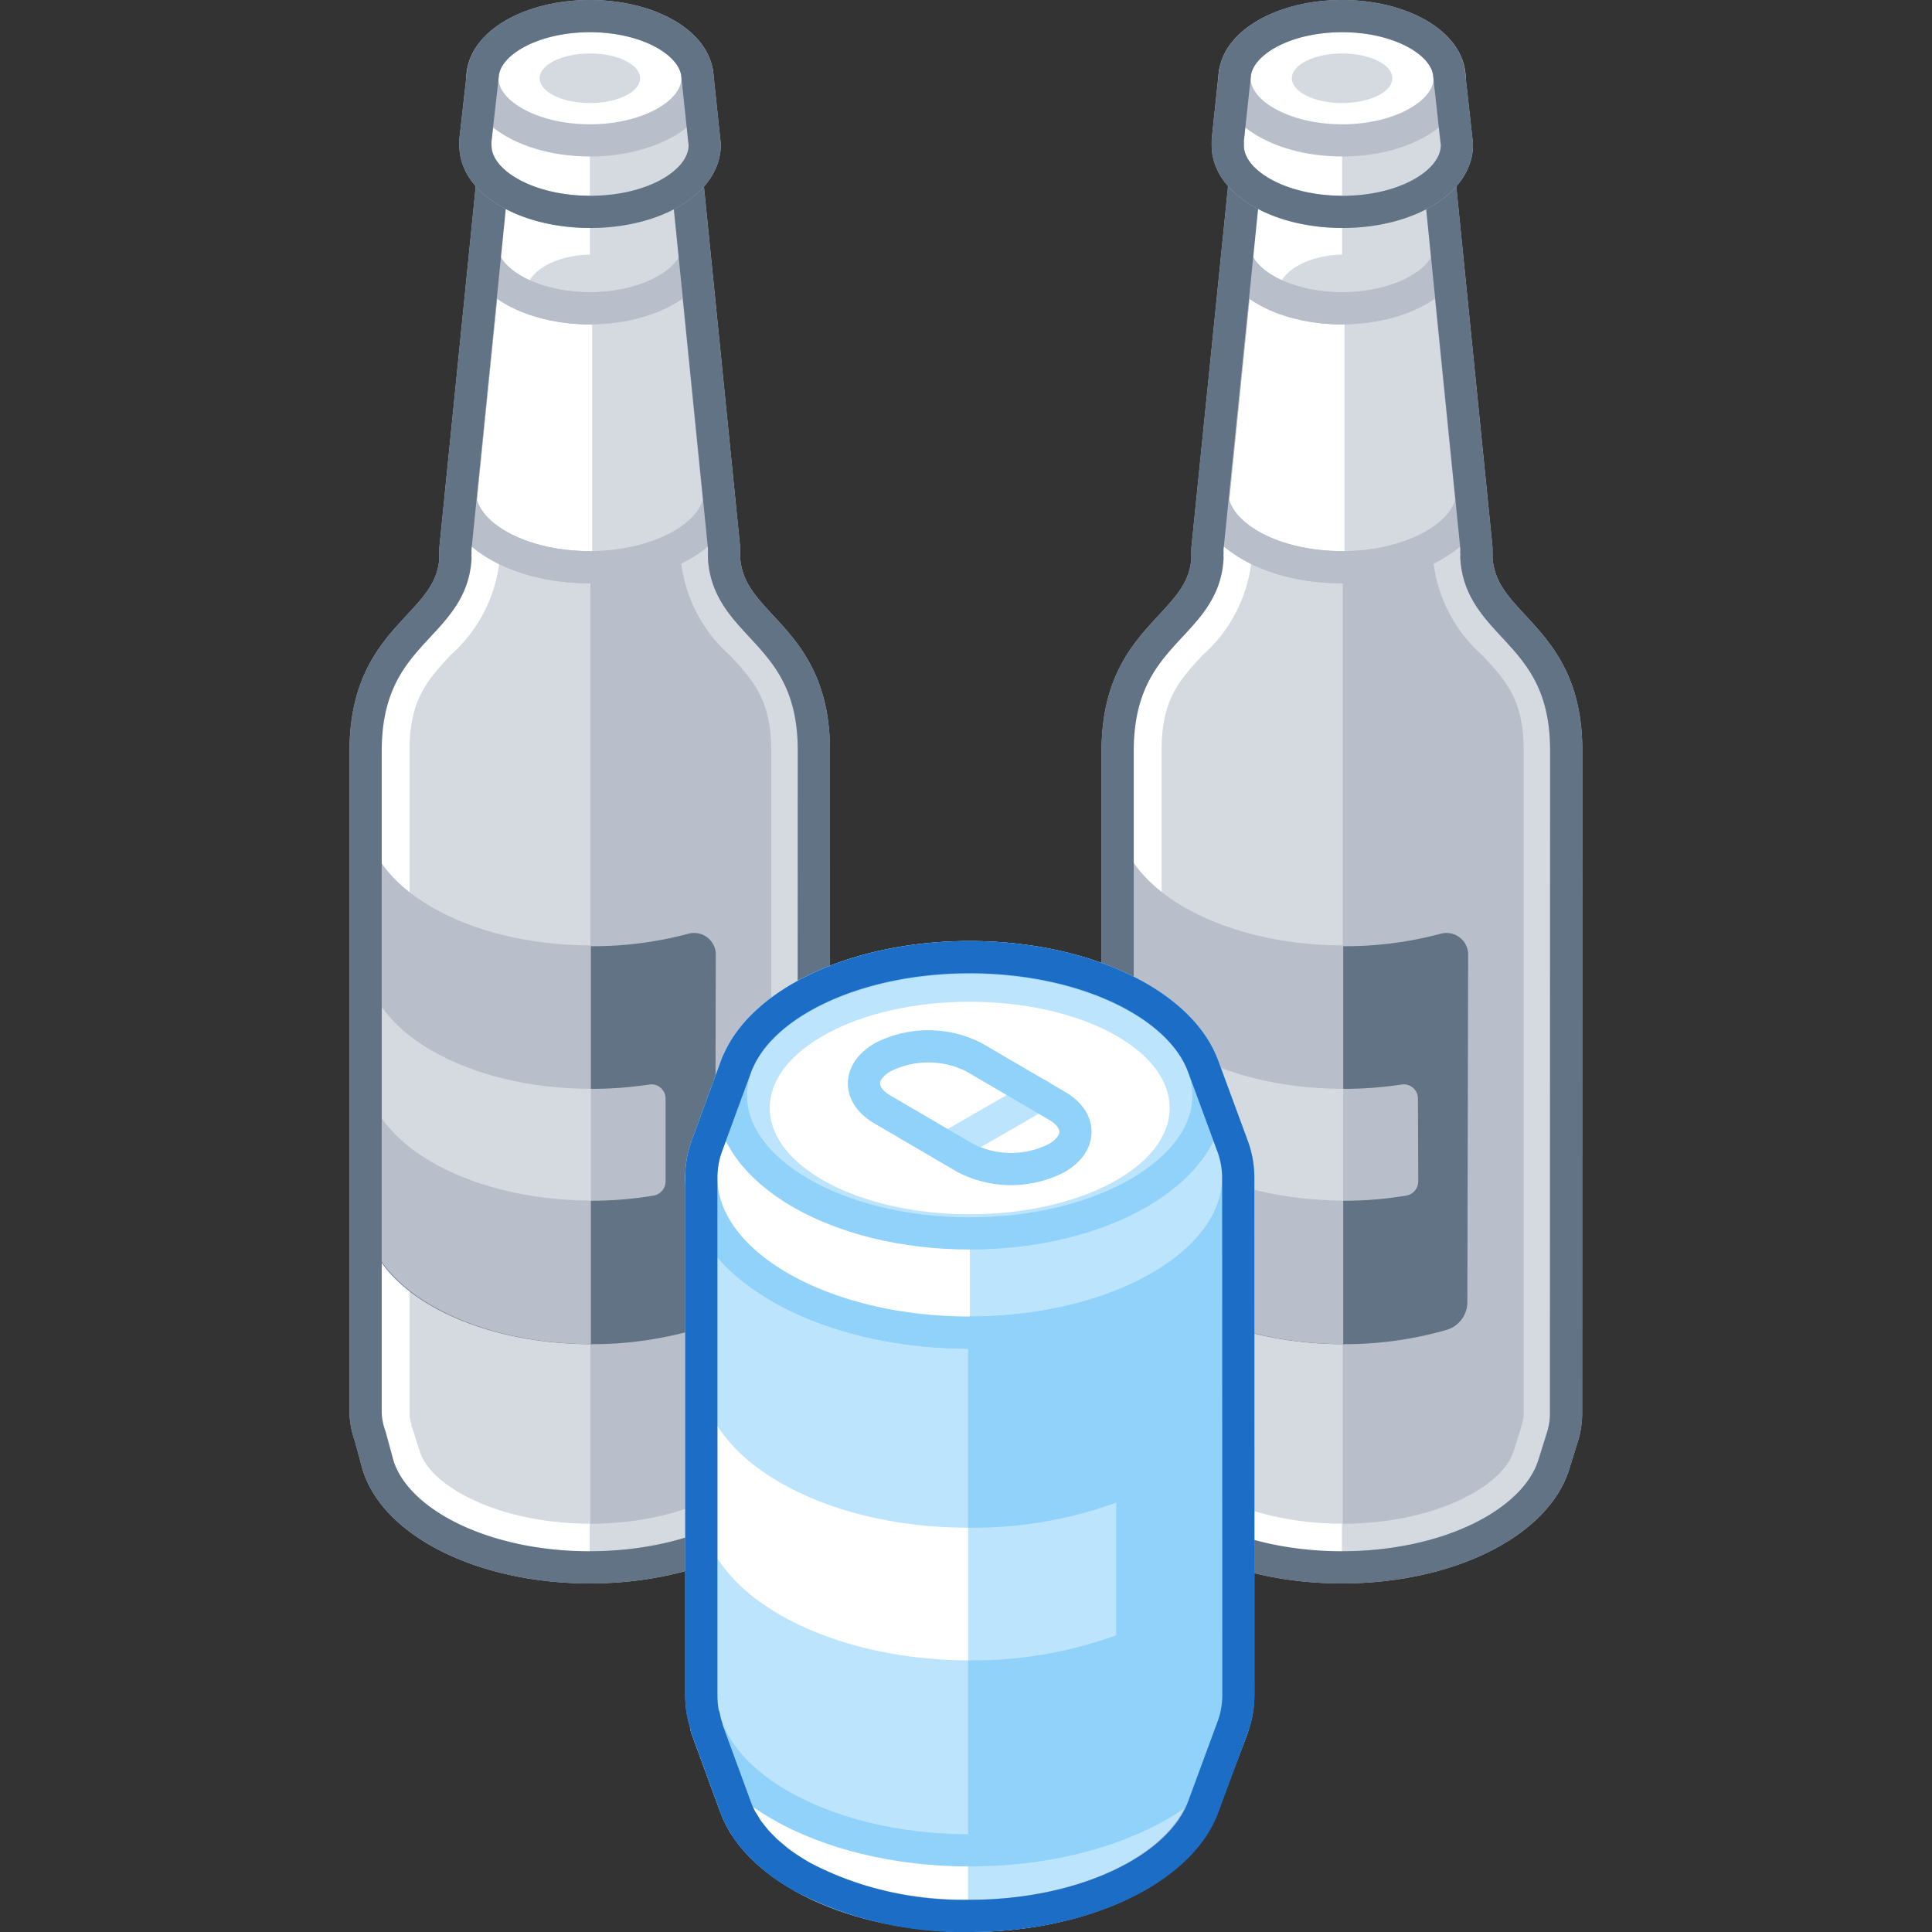 <svg xmlns="http://www.w3.org/2000/svg" viewBox="0 0 120 120"><rect x="0" y="0" width="120" height="120" fill="#333333" stroke="none"/><defs><style>.cls-1,.cls-3{fill:#d5dae0;}.cls-1,.cls-6,.cls-7{stroke:#b8bfca;}.cls-1,.cls-12,.cls-13,.cls-14,.cls-6,.cls-7,.cls-8,.cls-9{stroke-linecap:round;stroke-linejoin:round;stroke-width:2px;}.cls-2,.cls-6{fill:#fff;}.cls-4{fill:#b8bfca;}.cls-5{fill:#627386;}.cls-12,.cls-13,.cls-14,.cls-15,.cls-7,.cls-8{fill:none;}.cls-8{stroke:#627386;}.cls-11,.cls-9{fill:#bde4fd;}.cls-12,.cls-9{stroke:#91d2fb;}.cls-10{fill:#91d2fb;}.cls-13{stroke:#bde4fd;}.cls-14{stroke:#1b6dc6;}</style></defs><title>beverages</title><g id="Layer_2" data-name="Layer 2"><g id="Industries"><path class="cls-1" d="M97.28,46.6h0c0-7.33-5.35-7.57-5.58-12h0a1.63,1.63,0,0,0,0-.31,2.83,2.83,0,0,0,0-.29h0L89.22,9.32H77.51L75,34.05h0a2.83,2.83,0,0,0,0,.29,1.63,1.63,0,0,0,0,.31h0c-.23,4.38-5.58,4.62-5.58,12h0V87.81a4.85,4.85,0,0,0,.23,1.42h0L70.21,91h0c1.12,3.61,6.57,6.35,13.14,6.35s12-2.74,13.15-6.35h0l.54-1.73h0a4.85,4.85,0,0,0,.23-1.42Z"/><path class="cls-2" d="M83.36,9.32H77.51L75,34.05h0a2.83,2.83,0,0,0,0,.29,1.63,1.63,0,0,0,0,.31h0c-.23,4.38-5.58,4.62-5.58,12V87.81a4.85,4.85,0,0,0,.23,1.42h0L70.21,91h0c1.12,3.61,6.57,6.35,13.14,6.35h0Z"/><path class="cls-3" d="M89.05,35.05a2.73,2.73,0,0,1,0-.7v0a1.94,1.94,0,0,1,0-.24L87.4,18H79.33L77.71,34.09a1.8,1.8,0,0,1,0,.22v0a2.89,2.89,0,0,1,0,.72,9.16,9.16,0,0,1-3,5.65c-1.43,1.54-2.56,2.75-2.56,5.89V87.81a2,2,0,0,0,.11.63l.06.25.39,1.24a2.25,2.25,0,0,1,.08.24c.67,2.15,4.91,4.47,10.59,4.47s9.93-2.32,10.6-4.47a2.25,2.25,0,0,1,.08-.24l.39-1.24.06-.25a2,2,0,0,0,.11-.63V46.6c0-3.14-1.13-4.35-2.56-5.89A9.18,9.18,0,0,1,89.05,35.05Z"/><path class="cls-4" d="M89.05,35.05a2.73,2.73,0,0,1,0-.7v0a1.94,1.94,0,0,1,0-.24L87.4,18h-4V94.64h0c5.69,0,9.93-2.32,10.6-4.47a2.25,2.25,0,0,1,.08-.24l.39-1.24.06-.25a2,2,0,0,0,.11-.63V46.6c0-3.14-1.13-4.35-2.56-5.89A9.18,9.18,0,0,1,89.05,35.05Z"/><ellipse class="cls-3" cx="83.51" cy="18.18" rx="4.11" ry="2.37"/><path class="cls-1" d="M89.23,9.52c0,1.87-2.63,3.39-5.87,3.39S77.5,11.39,77.5,9.52s2.62-4.45,5.86-4.45S89.23,7.65,89.23,9.52Z"/><path class="cls-5" d="M91.19,59.23A1.35,1.35,0,0,0,89.47,58a22.84,22.84,0,0,1-6,.77c-7.77,0-14.07-3.64-14.07-8.12V75.37c0,4.48,6.3,8.12,14.07,8.12a22.94,22.94,0,0,0,6.39-.89,1.8,1.8,0,0,0,1.28-1.72Z"/><path class="cls-4" d="M88.07,68.24a.88.88,0,0,0-1-.88,23.72,23.72,0,0,1-3.53.27c-7.77,0-14.07-3.64-14.07-8.12v6.95c0,4.48,6.3,8.12,14.07,8.12a23.4,23.4,0,0,0,3.81-.32.9.9,0,0,0,.74-.88Z"/><path class="cls-4" d="M83.43,83.49V58.72c-7.73,0-14-3.65-14-8.12V75.37C69.45,79.84,75.7,83.46,83.43,83.49Z"/><path class="cls-3" d="M83.43,74.57V67.63c-7.73,0-14-3.65-14-8.12v6.95C69.45,70.92,75.7,74.55,83.43,74.57Z"/><path class="cls-6" d="M91.39,31.13l-1.5-14.91c-.75,1.68-3.38,2.93-6.53,2.93s-5.77-1.25-6.52-2.93l-1.5,14.91c.49,2.31,3.89,4.1,8,4.1S90.9,33.44,91.39,31.13Z"/><path class="cls-3" d="M83.51,19.14V35.23c4.06,0,7.39-1.82,7.88-4.1l-1.5-14.91C89.15,17.88,86.59,19.1,83.51,19.14Z"/><path class="cls-7" d="M91.39,31.13l-1.5-14.91c-.75,1.68-3.38,2.93-6.53,2.93s-5.77-1.25-6.52-2.93l-1.5,14.91c.49,2.31,3.89,4.1,8,4.1S90.9,33.44,91.39,31.13Z"/><path class="cls-8" d="M97.28,46.6c0-7.33-5.35-7.57-5.58-12h0a1.63,1.63,0,0,0,0-.31,2.83,2.83,0,0,0,0-.29h0L89.22,9.32H77.51L75,34.05h0a2.83,2.83,0,0,0,0,.29,1.63,1.63,0,0,0,0,.31h0c-.23,4.38-5.58,4.62-5.58,12V87.81a4.85,4.85,0,0,0,.23,1.42h0L70.21,91h0c1.12,3.61,6.57,6.35,13.14,6.35h0c6.58,0,12-2.74,13.15-6.35h0l.54-1.73h0a4.85,4.85,0,0,0,.23-1.42Z"/><path class="cls-6" d="M90.46,8.7h0L90,4.54H87.27a11.55,11.55,0,0,0-7.81,0H76.7L76.26,8.7h0c0,.11,0,.23,0,.34,0,2.28,3.2,4.12,7.13,4.12S90.49,11.32,90.49,9A2,2,0,0,0,90.46,8.7Z"/><path class="cls-3" d="M90.49,9a2,2,0,0,0,0-.34h0L90,4.54H87.27a11,11,0,0,0-3.91-.68v9.3C87.3,13.16,90.49,11.32,90.49,9Z"/><ellipse class="cls-6" cx="83.36" cy="4.86" rx="6.68" ry="3.86"/><ellipse class="cls-3" cx="83.36" cy="4.86" rx="3.12" ry="1.54"/><path class="cls-8" d="M90.46,8.7h0L90,4.54h0C89.74,2.56,86.87,1,83.36,1S77,2.56,76.71,4.54h0L76.26,8.7h0c0,.11,0,.23,0,.34,0,2.28,3.2,4.12,7.13,4.12S90.49,11.32,90.49,9A2,2,0,0,0,90.46,8.7Z"/><path class="cls-1" d="M50.55,46.6h0c0-7.33-5.35-7.57-5.58-12h0a1.63,1.63,0,0,0,0-.31,2.83,2.83,0,0,0,0-.29h0L42.49,9.32H30.78L28.29,34.05h0a2.83,2.83,0,0,0,0,.29,1.63,1.63,0,0,0,0,.31h0c-.23,4.38-5.58,4.62-5.58,12h0V87.81A4.85,4.85,0,0,0,23,89.23h0L23.48,91h0c1.12,3.61,6.57,6.35,13.15,6.35s12-2.74,13.14-6.35h0l.54-1.73h0a4.85,4.85,0,0,0,.23-1.42Z"/><path class="cls-2" d="M36.64,9.32H30.78L28.29,34.05h0a2.83,2.83,0,0,0,0,.29,1.63,1.63,0,0,0,0,.31h0c-.23,4.38-5.58,4.62-5.58,12V87.81A4.85,4.85,0,0,0,23,89.23h0L23.48,91h0c1.12,3.61,6.57,6.35,13.15,6.35h0Z"/><path class="cls-3" d="M42.32,35.05a2.73,2.73,0,0,1,0-.7v0a1.94,1.94,0,0,1,0-.24L40.67,18H32.6L31,34.09c0,.07,0,.14,0,.22v0a2.48,2.48,0,0,1,0,.72,9.16,9.16,0,0,1-3,5.65c-1.43,1.54-2.56,2.75-2.56,5.89V87.81a2,2,0,0,0,.11.63c0,.09,0,.17.06.25L26,89.93a2.25,2.25,0,0,1,.08.24c.67,2.15,4.91,4.47,10.6,4.47s9.92-2.32,10.59-4.47a1.17,1.17,0,0,1,.09-.24l.38-1.24.06-.25a2,2,0,0,0,.11-.63V46.6c0-3.14-1.13-4.35-2.56-5.89A9.18,9.18,0,0,1,42.32,35.05Z"/><path class="cls-4" d="M42.32,35.05a2.73,2.73,0,0,1,0-.7v0a1.94,1.94,0,0,1,0-.24L40.67,18h-4V94.64h0c5.68,0,9.92-2.32,10.59-4.47a1.17,1.17,0,0,1,.09-.24l.38-1.24.06-.25a2,2,0,0,0,.11-.63V46.6c0-3.14-1.13-4.35-2.56-5.89A9.18,9.18,0,0,1,42.32,35.05Z"/><ellipse class="cls-3" cx="36.78" cy="18.18" rx="4.11" ry="2.37"/><path class="cls-1" d="M42.5,9.52c0,1.87-2.62,3.39-5.86,3.39s-5.87-1.52-5.87-3.39,2.63-4.45,5.87-4.45S42.5,7.65,42.5,9.52Z"/><path class="cls-5" d="M44.46,59.23A1.35,1.35,0,0,0,42.74,58a22.84,22.84,0,0,1-6,.77c-7.77,0-14.07-3.64-14.07-8.12V75.37c0,4.48,6.3,8.12,14.07,8.12a22.94,22.94,0,0,0,6.39-.89,1.8,1.8,0,0,0,1.28-1.72Z"/><path class="cls-4" d="M41.34,68.24a.88.88,0,0,0-1-.88,23.72,23.72,0,0,1-3.53.27C29,67.63,22.72,64,22.72,59.51v6.95c0,4.48,6.3,8.12,14.07,8.12a23.31,23.31,0,0,0,3.81-.32.9.9,0,0,0,.74-.88Z"/><path class="cls-4" d="M36.7,83.49V58.72c-7.73,0-14-3.65-14-8.12V75.37C22.72,79.84,29,83.46,36.7,83.49Z"/><path class="cls-3" d="M36.7,74.57V67.63c-7.73,0-14-3.65-14-8.12v6.95C22.72,70.92,29,74.55,36.7,74.57Z"/><path class="cls-6" d="M44.66,31.13l-1.5-14.91c-.75,1.68-3.38,2.93-6.52,2.93s-5.78-1.25-6.53-2.93l-1.5,14.91c.49,2.31,3.9,4.1,8,4.1S44.17,33.44,44.66,31.13Z"/><path class="cls-3" d="M36.78,19.14V35.23c4.06,0,7.39-1.82,7.88-4.1l-1.5-14.91C42.43,17.88,39.86,19.1,36.78,19.14Z"/><path class="cls-7" d="M44.66,31.13l-1.5-14.91c-.75,1.68-3.38,2.93-6.52,2.93s-5.78-1.25-6.53-2.93l-1.5,14.91c.49,2.31,3.9,4.1,8,4.1S44.17,33.44,44.66,31.13Z"/><path class="cls-8" d="M50.55,46.6c0-7.33-5.35-7.57-5.58-12h0a1.63,1.63,0,0,0,0-.31,2.83,2.83,0,0,0,0-.29h0L42.49,9.32H30.78L28.29,34.05h0a2.83,2.83,0,0,0,0,.29,1.63,1.63,0,0,0,0,.31h0c-.23,4.38-5.58,4.62-5.58,12V87.81A4.85,4.85,0,0,0,23,89.23h0L23.48,91h0c1.12,3.61,6.57,6.35,13.15,6.35h0c6.57,0,12-2.74,13.14-6.35h0l.54-1.73h0a4.85,4.85,0,0,0,.23-1.42Z"/><path class="cls-6" d="M43.74,8.7h0L43.3,4.54H40.54a11.55,11.55,0,0,0-7.81,0H30L29.53,8.7h0a2,2,0,0,0,0,.34c0,2.28,3.19,4.12,7.13,4.12S43.77,11.32,43.77,9C43.77,8.93,43.75,8.81,43.74,8.7Z"/><path class="cls-3" d="M43.77,9c0-.11,0-.23,0-.34h0L43.3,4.54H40.54a11,11,0,0,0-3.9-.68v9.3C40.57,13.16,43.77,11.32,43.77,9Z"/><ellipse class="cls-6" cx="36.64" cy="4.86" rx="6.68" ry="3.86"/><ellipse class="cls-3" cx="36.64" cy="4.86" rx="3.12" ry="1.54"/><path class="cls-8" d="M43.74,8.7h0L43.3,4.54h0C43,2.56,40.14,1,36.64,1S30.26,2.56,30,4.54h0L29.53,8.7h0a2,2,0,0,0,0,.34c0,2.28,3.19,4.12,7.13,4.12S43.77,11.32,43.77,9C43.77,8.93,43.75,8.81,43.74,8.7Z"/><path class="cls-9" d="M76.55,107.31H74c-2.16-3.18-7.53-5.44-13.81-5.44s-11.65,2.26-13.81,5.44h-2.5l1.8,4.91h0c1.42,3.87,7.37,6.78,14.5,6.78s13.09-2.91,14.51-6.78h0Z"/><path class="cls-2" d="M60.13,101.88c-6.24,0-11.56,2.27-13.71,5.43h-2.5l1.8,4.91h0c1.41,3.86,7.32,6.75,14.4,6.78Z"/><path class="cls-7" d="M76.55,107.31H74c-2.16-3.18-7.53-5.44-13.81-5.44s-11.65,2.26-13.81,5.44h-2.5l1.8,4.91h0c1.42,3.87,7.37,6.78,14.5,6.78s13.09-2.91,14.51-6.78h0Z"/><path class="cls-10" d="M43.56,73.14v32.17c0,5.31,7.46,9.62,16.67,9.62s16.68-4.31,16.68-9.62V73.14Z"/><path class="cls-11" d="M69.33,93.33a26,26,0,0,1-9.1,1.56c-9.21,0-16.67-4.31-16.67-9.62V93.5c0,5.32,7.46,9.63,16.67,9.63a26.2,26.2,0,0,0,9.1-1.56Z"/><path class="cls-11" d="M60.13,73.14H43.56v32.17c0,5.29,7.41,9.59,16.57,9.62Z"/><path class="cls-2" d="M60.13,103.13V94.89c-9.16,0-16.57-4.33-16.57-9.62V93.5C43.56,98.8,51,103.09,60.13,103.13Z"/><path class="cls-12" d="M43.56,73.14v32.17c0,5.31,7.46,9.62,16.67,9.62s16.68-4.31,16.68-9.62V73.14Z"/><path class="cls-9" d="M76.54,71.14h0l-1.81-4.91h0c-1.42-3.88-7.38-6.78-14.51-6.78s-13.08,2.9-14.5,6.78h0l-1.8,4.91h0a5.66,5.66,0,0,0-.36,2c0,5.32,7.46,9.63,16.67,9.63s16.68-4.31,16.68-9.63A5.67,5.67,0,0,0,76.54,71.14Z"/><path class="cls-2" d="M45.73,66.23h0l-1.8,4.91h0a5.66,5.66,0,0,0-.36,2c0,5.32,7.46,9.63,16.67,9.63V59.45C53.1,59.45,47.15,62.35,45.73,66.23Z"/><path class="cls-12" d="M76.54,71.14h0l-1.81-4.91h0c-1.42-3.88-7.38-6.78-14.51-6.78s-13.08,2.9-14.5,6.78h0l-1.8,4.91h0a5.66,5.66,0,0,0-.36,2c0,5.32,7.46,9.63,16.67,9.63s16.68-4.31,16.68-9.63A5.67,5.67,0,0,0,76.54,71.14Z"/><ellipse class="cls-9" cx="60.23" cy="68.05" rx="14.83" ry="8.56"/><ellipse class="cls-2" cx="60.23" cy="68.82" rx="12.42" ry="6.6"/><line class="cls-13" x1="58.88" y1="71.27" x2="64.54" y2="68.01"/><path class="cls-12" d="M60.5,65.67l5.13,3c1.56.9,1.56,2.36,0,3.26h0a6.21,6.21,0,0,1-5.66,0l-5.13-3c-1.57-.9-1.57-2.36,0-3.27h0A6.27,6.27,0,0,1,60.5,65.67Z"/><path class="cls-14" d="M76.91,73.14a5.67,5.67,0,0,0-.37-2h0l-1.81-4.91h0c-1.42-3.88-7.38-6.78-14.51-6.78h0c-6.88,0-12.66,2.71-14.33,6.38a2.83,2.83,0,0,0-.17.4h0l-1.8,4.91h0c-.06.16-.11.32-.16.49a5.91,5.91,0,0,0-.2,1.51h0v32.17a6.48,6.48,0,0,0,.08,1c0,.12.07.23.1.35a4,4,0,0,0,.15.6.43.43,0,0,0,0,.07h0l1.8,4.91h0s0,.09.05.13a6,6,0,0,0,.26.58c.06.11.13.21.19.31s.15.26.23.38.21.27.31.4l.21.26c.12.14.26.28.4.42l.2.21.54.46.15.13a8.12,8.12,0,0,0,.67.48l.1.07c.26.17.53.34.81.5l0,0A21.49,21.49,0,0,0,60.23,119c7.13,0,13.09-2.91,14.51-6.78h0l1.81-4.91h0a5.71,5.71,0,0,0,.37-2Z"/><rect class="cls-15" width="120" height="120"/><rect class="cls-15" width="120" height="120"/></g></g></svg>
